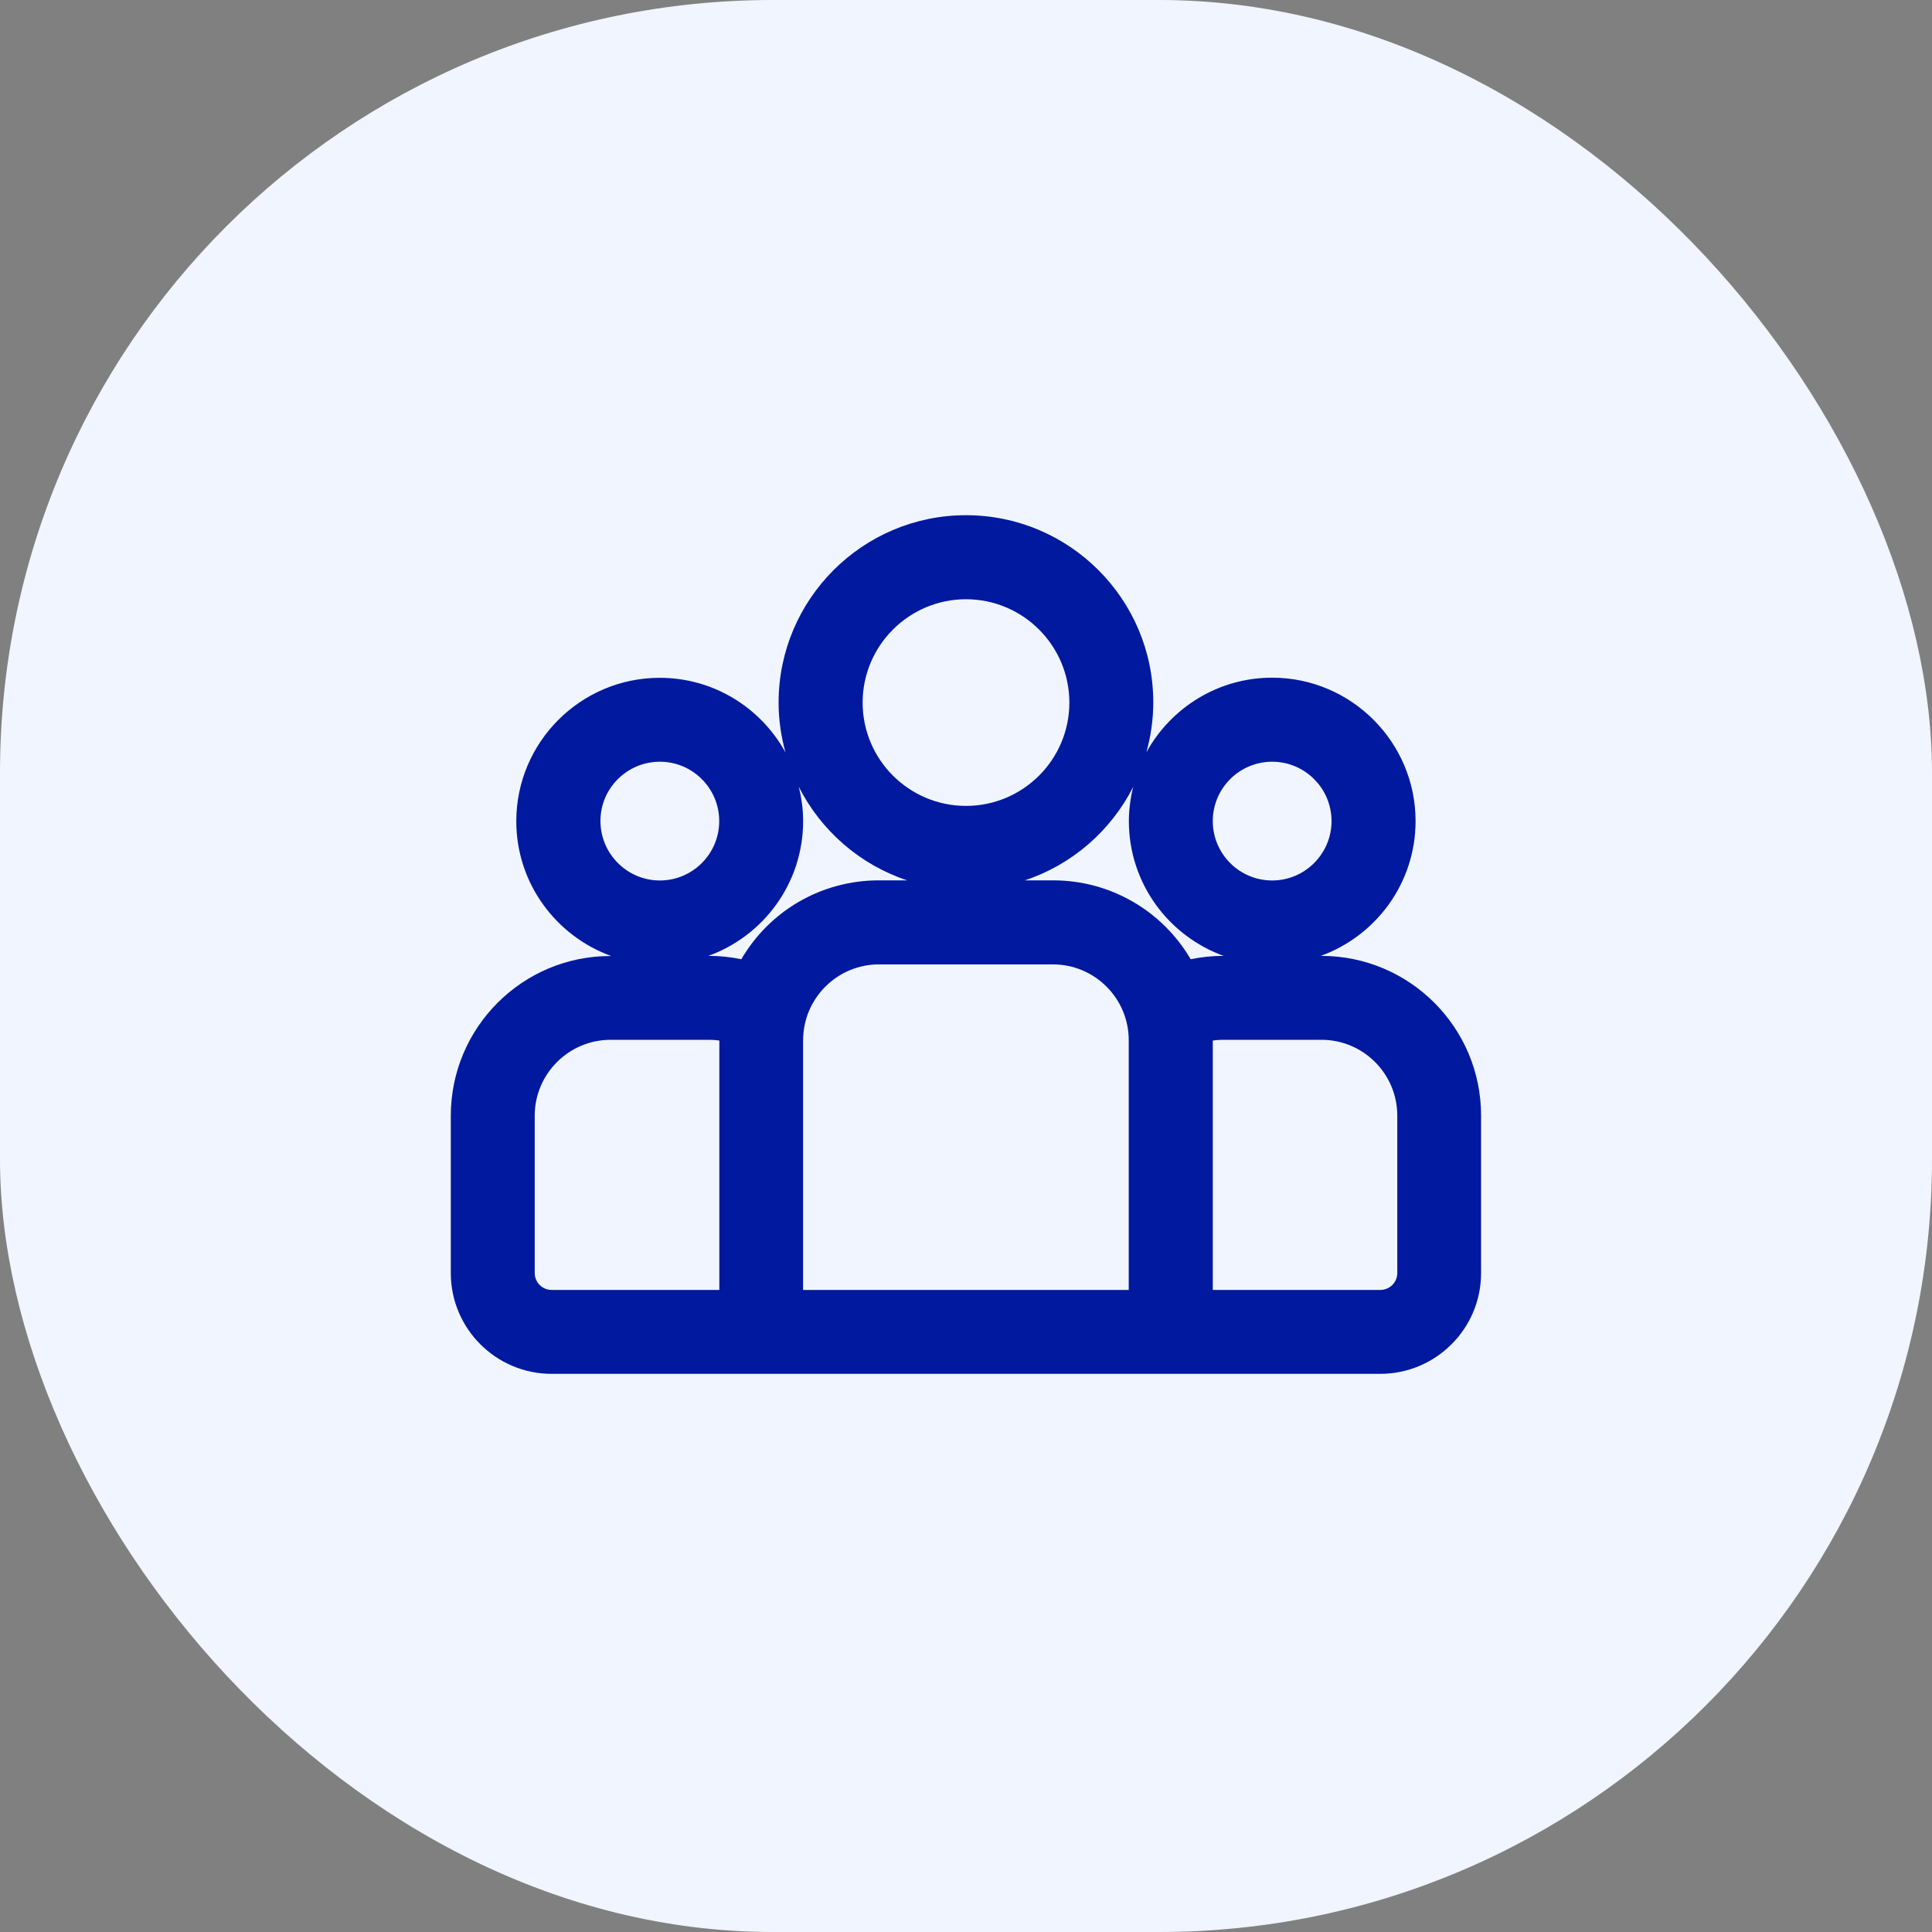 <svg width="30" height="30" viewBox="0 0 30 30" fill="none" xmlns="http://www.w3.org/2000/svg">
<rect x="0" y="0" width="30" height="30" fill="#808080" stroke="none"/>
<rect width="30" height="30" rx="12" fill="#F0F5FF"/>
<g clipPath="url(#clip0)">
<path d="M20.518 14.843H20.508C21.366 14.533 21.981 13.713 21.981 12.75C21.981 11.523 20.981 10.523 19.754 10.523C18.913 10.523 18.18 10.992 17.801 11.682C17.869 11.435 17.908 11.176 17.908 10.908C17.91 9.305 16.605 8 15 8C13.395 8 12.09 9.305 12.09 10.91C12.09 11.178 12.129 11.437 12.197 11.684C11.818 10.993 11.085 10.525 10.244 10.525C9.017 10.525 8.017 11.524 8.017 12.752C8.017 13.715 8.632 14.533 9.49 14.845H9.48C8.113 14.843 7 15.955 7 17.325V19.768C7 20.631 7.702 21.333 8.566 21.333H21.432C22.296 21.333 22.998 20.631 22.998 19.768V17.325C23 15.955 21.887 14.843 20.518 14.843ZM13.395 10.91C13.395 10.025 14.115 9.305 15 9.305C15.885 9.305 16.605 10.025 16.605 10.91C16.605 11.795 15.885 12.514 15 12.514C14.115 12.514 13.395 11.795 13.395 10.91ZM9.482 16.146H11.011C11.063 16.146 11.118 16.15 11.17 16.157V20.03H8.566C8.42 20.03 8.303 19.912 8.303 19.768V17.325C8.303 16.675 8.832 16.146 9.482 16.146ZM12.471 16.152C12.471 15.502 13.001 14.975 13.648 14.975H16.35C17 14.975 17.527 15.504 17.527 16.152V20.03H12.47V16.152H12.471ZM18.832 16.157C18.884 16.15 18.937 16.146 18.991 16.146H20.52C21.17 16.146 21.697 16.675 21.697 17.323V19.768C21.697 19.913 21.578 20.03 21.434 20.03H18.832V16.157ZM18.832 12.75C18.832 12.24 19.246 11.828 19.754 11.828C20.263 11.828 20.676 12.242 20.676 12.75C20.676 13.259 20.261 13.672 19.754 13.672C19.246 13.672 18.832 13.259 18.832 12.75ZM19.001 14.843H18.991C18.824 14.843 18.655 14.86 18.489 14.895C18.044 14.137 17.237 13.67 16.352 13.67H15.914C16.648 13.427 17.252 12.898 17.597 12.217C17.554 12.388 17.529 12.567 17.529 12.75C17.529 13.713 18.143 14.533 19.001 14.843ZM10.246 11.828C10.756 11.828 11.168 12.242 11.168 12.75C11.168 13.259 10.754 13.672 10.246 13.672C9.739 13.672 9.324 13.258 9.324 12.75C9.322 12.242 9.737 11.828 10.246 11.828ZM12.471 12.75C12.471 12.565 12.446 12.388 12.403 12.217C12.748 12.898 13.352 13.427 14.086 13.67H13.648C12.761 13.67 11.956 14.135 11.511 14.895C11.345 14.86 11.176 14.843 11.009 14.843H10.999C11.857 14.533 12.471 13.713 12.471 12.75Z" fill="#00199F"/>
</g>
<defs>
<clipPath id="clip0">
<rect width="16" height="13.333" fill="white" transform="translate(7 8)"/>
</clipPath>
</defs>
</svg>
